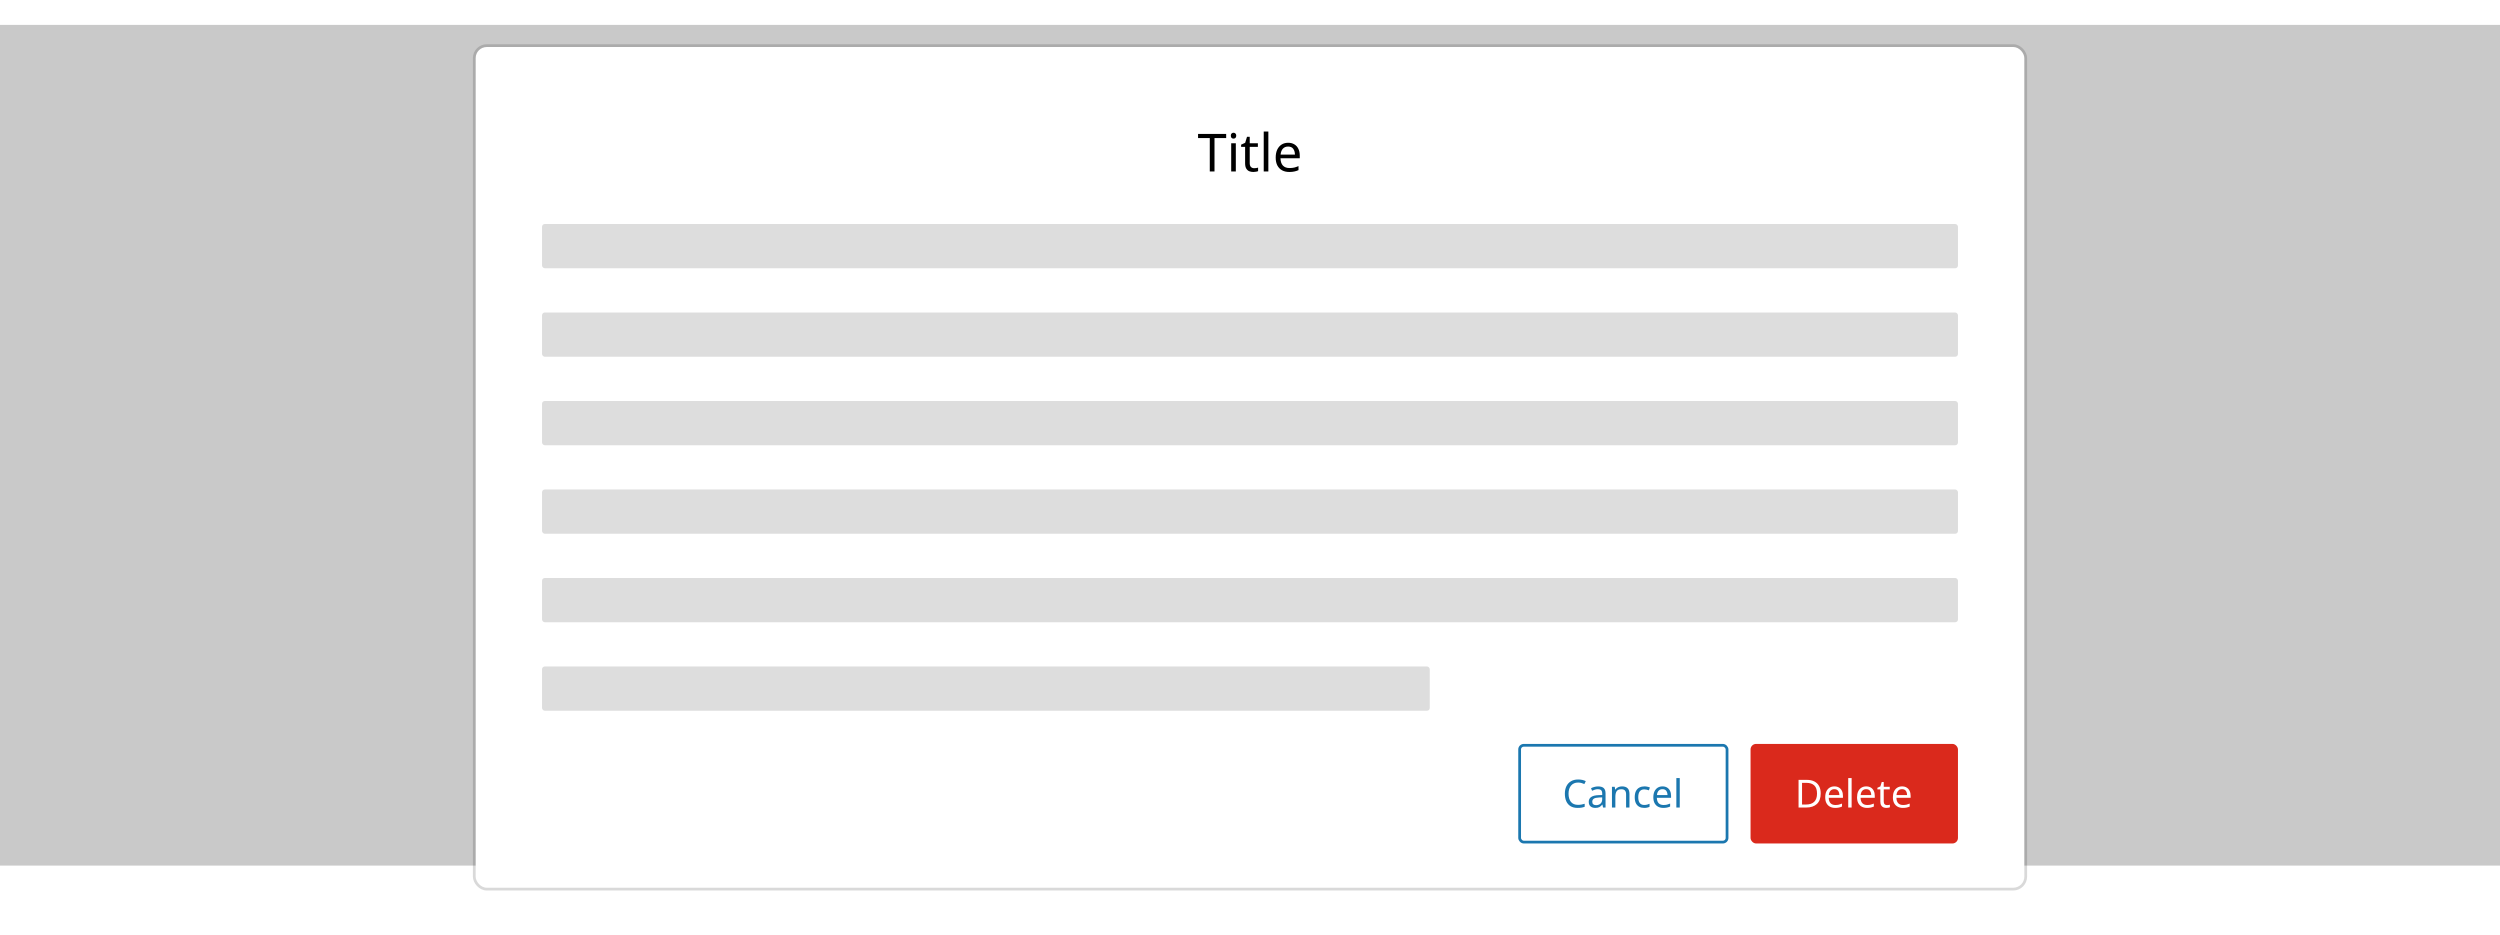 <svg width="904" height="338" viewBox="0 0 904 338" fill="none" xmlns="http://www.w3.org/2000/svg">
<rect width="904" height="304" transform="translate(0 9)" fill="#C9C9C9"/>
<g filter="url(#filter0_d_8803_359722)">
<rect x="172" y="9" width="560" height="304" rx="4" fill="white"/>
<path d="M439.165 54H437.455V41.935H433.218V40.434H443.383V41.935H439.165V54ZM446.055 39.997C446.309 39.997 446.53 40.086 446.72 40.263C446.923 40.428 447.024 40.694 447.024 41.061C447.024 41.428 446.923 41.701 446.72 41.878C446.53 42.043 446.309 42.125 446.055 42.125C445.777 42.125 445.542 42.043 445.352 41.878C445.162 41.701 445.067 41.428 445.067 41.061C445.067 40.694 445.162 40.428 445.352 40.263C445.542 40.086 445.777 39.997 446.055 39.997ZM446.872 43.816V54H445.2V43.816H446.872ZM453.5 52.822C453.753 52.822 454.013 52.803 454.279 52.765C454.545 52.727 454.76 52.676 454.925 52.613V53.886C454.748 53.975 454.494 54.044 454.165 54.095C453.836 54.158 453.519 54.19 453.215 54.19C452.683 54.19 452.189 54.101 451.733 53.924C451.29 53.734 450.929 53.411 450.65 52.955C450.371 52.499 450.232 51.859 450.232 51.036V45.108H448.788V44.31L450.251 43.645L450.916 41.479H451.904V43.816H454.849V45.108H451.904V50.998C451.904 51.619 452.05 52.081 452.341 52.385C452.645 52.676 453.031 52.822 453.5 52.822ZM458.636 54H456.964V39.56H458.636V54ZM465.796 43.626C466.657 43.626 467.404 43.816 468.038 44.196C468.671 44.576 469.152 45.114 469.482 45.811C469.824 46.495 469.995 47.299 469.995 48.224V49.231H463.022C463.047 50.384 463.338 51.264 463.896 51.872C464.466 52.467 465.257 52.765 466.271 52.765C466.917 52.765 467.487 52.708 467.981 52.594C468.487 52.467 469.007 52.29 469.539 52.062V53.525C469.019 53.753 468.506 53.918 468 54.019C467.493 54.133 466.891 54.19 466.195 54.19C465.219 54.19 464.364 53.994 463.63 53.601C462.895 53.208 462.319 52.626 461.901 51.853C461.495 51.08 461.293 50.124 461.293 48.984C461.293 47.869 461.476 46.913 461.844 46.115C462.224 45.317 462.749 44.703 463.421 44.272C464.105 43.841 464.896 43.626 465.796 43.626ZM465.777 44.994C464.979 44.994 464.345 45.254 463.877 45.773C463.421 46.28 463.148 46.989 463.06 47.901H468.247C468.234 47.04 468.031 46.343 467.639 45.811C467.246 45.266 466.625 44.994 465.777 44.994Z" fill="black"/>
<rect x="196" y="73" width="512" height="16" rx="1" fill="#DDDDDD"/>
<rect x="196" y="105" width="512" height="16" rx="1" fill="#DDDDDD"/>
<rect x="196" y="137" width="512" height="16" rx="1" fill="#DDDDDD"/>
<rect x="196" y="169" width="512" height="16" rx="1" fill="#DDDDDD"/>
<rect x="196" y="201" width="512" height="16" rx="1" fill="#DDDDDD"/>
<rect x="196" y="233" width="321" height="16" rx="1" fill="#DDDDDD"/>
<g clip-path="url(#clip0_8803_359722)">
<rect x="549.5" y="261.5" width="75" height="35" rx="1.5" fill="white"/>
<path d="M570.642 274.97C569.569 274.97 568.724 275.329 568.108 276.048C567.492 276.767 567.184 277.751 567.184 279.002C567.184 280.243 567.469 281.228 568.038 281.956C568.617 282.675 569.48 283.034 570.628 283.034C571.057 283.034 571.468 282.997 571.86 282.922C572.252 282.847 572.639 282.754 573.022 282.642V283.734C572.649 283.874 572.261 283.977 571.86 284.042C571.468 284.107 570.997 284.14 570.446 284.14C569.429 284.14 568.579 283.93 567.898 283.51C567.217 283.09 566.703 282.493 566.358 281.718C566.022 280.943 565.854 280.033 565.854 278.988C565.854 277.98 566.036 277.093 566.4 276.328C566.773 275.553 567.319 274.951 568.038 274.522C568.757 274.083 569.629 273.864 570.656 273.864C571.711 273.864 572.63 274.06 573.414 274.452L572.91 275.516C572.602 275.376 572.257 275.25 571.874 275.138C571.501 275.026 571.09 274.97 570.642 274.97ZM577.878 276.37C578.792 276.37 579.469 276.571 579.908 276.972C580.346 277.373 580.566 278.013 580.566 278.89V284H579.67L579.432 282.936H579.376C579.049 283.347 578.704 283.65 578.34 283.846C577.976 284.042 577.481 284.14 576.856 284.14C576.174 284.14 575.61 283.963 575.162 283.608C574.714 283.244 574.49 282.679 574.49 281.914C574.49 281.167 574.784 280.593 575.372 280.192C575.96 279.781 576.865 279.557 578.088 279.52L579.362 279.478V279.03C579.362 278.405 579.226 277.971 578.956 277.728C578.685 277.485 578.302 277.364 577.808 277.364C577.416 277.364 577.042 277.425 576.688 277.546C576.333 277.658 576.002 277.789 575.694 277.938L575.316 277.014C575.642 276.837 576.03 276.687 576.478 276.566C576.926 276.435 577.392 276.37 577.878 276.37ZM579.348 280.332L578.242 280.374C577.308 280.411 576.66 280.561 576.296 280.822C575.941 281.083 575.764 281.452 575.764 281.928C575.764 282.348 575.89 282.656 576.142 282.852C576.403 283.048 576.734 283.146 577.136 283.146C577.761 283.146 578.284 282.973 578.704 282.628C579.133 282.273 579.348 281.732 579.348 281.004V280.332ZM586.495 276.356C587.391 276.356 588.068 276.575 588.525 277.014C588.983 277.453 589.211 278.153 589.211 279.114V284H587.993V279.198C587.993 277.994 587.433 277.392 586.313 277.392C585.483 277.392 584.909 277.625 584.591 278.092C584.274 278.559 584.115 279.231 584.115 280.108V284H582.883V276.496H583.877L584.059 277.518H584.129C584.372 277.126 584.708 276.837 585.137 276.65C585.567 276.454 586.019 276.356 586.495 276.356ZM594.548 284.14C593.876 284.14 593.283 284.005 592.77 283.734C592.256 283.463 591.85 283.043 591.552 282.474C591.262 281.905 591.118 281.177 591.118 280.29C591.118 279.366 591.267 278.615 591.566 278.036C591.874 277.457 592.294 277.033 592.826 276.762C593.358 276.491 593.96 276.356 594.632 276.356C595.005 276.356 595.369 276.398 595.724 276.482C596.088 276.557 596.382 276.65 596.606 276.762L596.228 277.784C596.004 277.7 595.742 277.621 595.444 277.546C595.145 277.471 594.865 277.434 594.604 277.434C593.129 277.434 592.392 278.381 592.392 280.276C592.392 281.181 592.569 281.877 592.924 282.362C593.288 282.838 593.824 283.076 594.534 283.076C594.935 283.076 595.294 283.034 595.612 282.95C595.929 282.866 596.218 282.763 596.48 282.642V283.734C596.228 283.865 595.948 283.963 595.64 284.028C595.341 284.103 594.977 284.14 594.548 284.14ZM601.162 276.356C601.797 276.356 602.348 276.496 602.814 276.776C603.281 277.056 603.636 277.453 603.878 277.966C604.13 278.47 604.256 279.063 604.256 279.744V280.486H599.118C599.137 281.335 599.352 281.984 599.762 282.432C600.182 282.871 600.766 283.09 601.512 283.09C601.988 283.09 602.408 283.048 602.772 282.964C603.146 282.871 603.528 282.74 603.92 282.572V283.65C603.538 283.818 603.16 283.939 602.786 284.014C602.413 284.098 601.97 284.14 601.456 284.14C600.738 284.14 600.108 283.995 599.566 283.706C599.025 283.417 598.6 282.987 598.292 282.418C597.994 281.849 597.844 281.144 597.844 280.304C597.844 279.483 597.98 278.778 598.25 278.19C598.53 277.602 598.918 277.149 599.412 276.832C599.916 276.515 600.5 276.356 601.162 276.356ZM601.148 277.364C600.56 277.364 600.094 277.555 599.748 277.938C599.412 278.311 599.212 278.834 599.146 279.506H602.968C602.959 278.871 602.81 278.358 602.52 277.966C602.231 277.565 601.774 277.364 601.148 277.364ZM607.399 284H606.167V273.36H607.399V284Z" fill="#1B77AF"/>
<rect x="549.5" y="261.5" width="75" height="35" rx="1.5" stroke="#1B77AF"/>
<rect x="633" y="261" width="75" height="36" rx="2" fill="#DA291C"/>
<path d="M658.366 278.904C658.366 280.593 657.904 281.867 656.98 282.726C656.065 283.575 654.787 284 653.144 284H650.358V274.004H653.438C654.437 274.004 655.305 274.191 656.042 274.564C656.789 274.937 657.363 275.488 657.764 276.216C658.165 276.944 658.366 277.84 658.366 278.904ZM657.036 278.946C657.036 277.611 656.705 276.636 656.042 276.02C655.389 275.395 654.46 275.082 653.256 275.082H651.618V282.922H652.976C655.683 282.922 657.036 281.597 657.036 278.946ZM663.315 276.356C663.949 276.356 664.5 276.496 664.967 276.776C665.433 277.056 665.788 277.453 666.031 277.966C666.283 278.47 666.409 279.063 666.409 279.744V280.486H661.271C661.289 281.335 661.504 281.984 661.915 282.432C662.335 282.871 662.918 283.09 663.665 283.09C664.141 283.09 664.561 283.048 664.925 282.964C665.298 282.871 665.681 282.74 666.073 282.572V283.65C665.69 283.818 665.312 283.939 664.939 284.014C664.565 284.098 664.122 284.14 663.609 284.14C662.89 284.14 662.26 283.995 661.719 283.706C661.177 283.417 660.753 282.987 660.445 282.418C660.146 281.849 659.997 281.144 659.997 280.304C659.997 279.483 660.132 278.778 660.403 278.19C660.683 277.602 661.07 277.149 661.565 276.832C662.069 276.515 662.652 276.356 663.315 276.356ZM663.301 277.364C662.713 277.364 662.246 277.555 661.901 277.938C661.565 278.311 661.364 278.834 661.299 279.506H665.121C665.111 278.871 664.962 278.358 664.673 277.966C664.383 277.565 663.926 277.364 663.301 277.364ZM669.551 284H668.319V273.36H669.551V284ZM674.826 276.356C675.461 276.356 676.012 276.496 676.478 276.776C676.945 277.056 677.3 277.453 677.542 277.966C677.794 278.47 677.92 279.063 677.92 279.744V280.486H672.782C672.801 281.335 673.016 281.984 673.426 282.432C673.846 282.871 674.43 283.09 675.176 283.09C675.652 283.09 676.072 283.048 676.436 282.964C676.81 282.871 677.192 282.74 677.584 282.572V283.65C677.202 283.818 676.824 283.939 676.45 284.014C676.077 284.098 675.634 284.14 675.12 284.14C674.402 284.14 673.772 283.995 673.23 283.706C672.689 283.417 672.264 282.987 671.956 282.418C671.658 281.849 671.508 281.144 671.508 280.304C671.508 279.483 671.644 278.778 671.914 278.19C672.194 277.602 672.582 277.149 673.076 276.832C673.58 276.515 674.164 276.356 674.826 276.356ZM674.812 277.364C674.224 277.364 673.758 277.555 673.412 277.938C673.076 278.311 672.876 278.834 672.81 279.506H676.632C676.623 278.871 676.474 278.358 676.184 277.966C675.895 277.565 675.438 277.364 674.812 277.364ZM682.337 283.132C682.523 283.132 682.715 283.118 682.911 283.09C683.107 283.062 683.265 283.025 683.387 282.978V283.916C683.256 283.981 683.069 284.033 682.827 284.07C682.584 284.117 682.351 284.14 682.127 284.14C681.735 284.14 681.371 284.075 681.035 283.944C680.708 283.804 680.442 283.566 680.237 283.23C680.031 282.894 679.929 282.423 679.929 281.816V277.448H678.865V276.86L679.943 276.37L680.433 274.774H681.161V276.496H683.331V277.448H681.161V281.788C681.161 282.245 681.268 282.586 681.483 282.81C681.707 283.025 681.991 283.132 682.337 283.132ZM687.787 276.356C688.422 276.356 688.973 276.496 689.439 276.776C689.906 277.056 690.261 277.453 690.503 277.966C690.755 278.47 690.881 279.063 690.881 279.744V280.486H685.743C685.762 281.335 685.977 281.984 686.387 282.432C686.807 282.871 687.391 283.09 688.137 283.09C688.613 283.09 689.033 283.048 689.397 282.964C689.771 282.871 690.153 282.74 690.545 282.572V283.65C690.163 283.818 689.785 283.939 689.411 284.014C689.038 284.098 688.595 284.14 688.081 284.14C687.363 284.14 686.733 283.995 686.191 283.706C685.65 283.417 685.225 282.987 684.917 282.418C684.619 281.849 684.469 281.144 684.469 280.304C684.469 279.483 684.605 278.778 684.875 278.19C685.155 277.602 685.543 277.149 686.037 276.832C686.541 276.515 687.125 276.356 687.787 276.356ZM687.773 277.364C687.185 277.364 686.719 277.555 686.373 277.938C686.037 278.311 685.837 278.834 685.771 279.506H689.593C689.584 278.871 689.435 278.358 689.145 277.966C688.856 277.565 688.399 277.364 687.773 277.364Z" fill="white"/>
</g>
<rect x="171.5" y="8.5" width="561" height="305" rx="4.5" stroke="black" stroke-opacity="0.15"/>
</g>
<defs>
<filter id="filter0_d_8803_359722" x="155" y="0" width="594" height="338" filterUnits="userSpaceOnUse" color-interpolation-filters="sRGB">
<feFlood flood-opacity="0" result="BackgroundImageFix"/>
<feColorMatrix in="SourceAlpha" type="matrix" values="0 0 0 0 0 0 0 0 0 0 0 0 0 0 0 0 0 0 127 0" result="hardAlpha"/>
<feOffset dy="8"/>
<feGaussianBlur stdDeviation="8"/>
<feColorMatrix type="matrix" values="0 0 0 0 0 0 0 0 0 0 0 0 0 0 0 0 0 0 0.25 0"/>
<feBlend mode="normal" in2="BackgroundImageFix" result="effect1_dropShadow_8803_359722"/>
<feBlend mode="normal" in="SourceGraphic" in2="effect1_dropShadow_8803_359722" result="shape"/>
</filter>
<clipPath id="clip0_8803_359722">
<rect width="159" height="36" fill="white" transform="translate(549 261)"/>
</clipPath>
</defs>
</svg>
